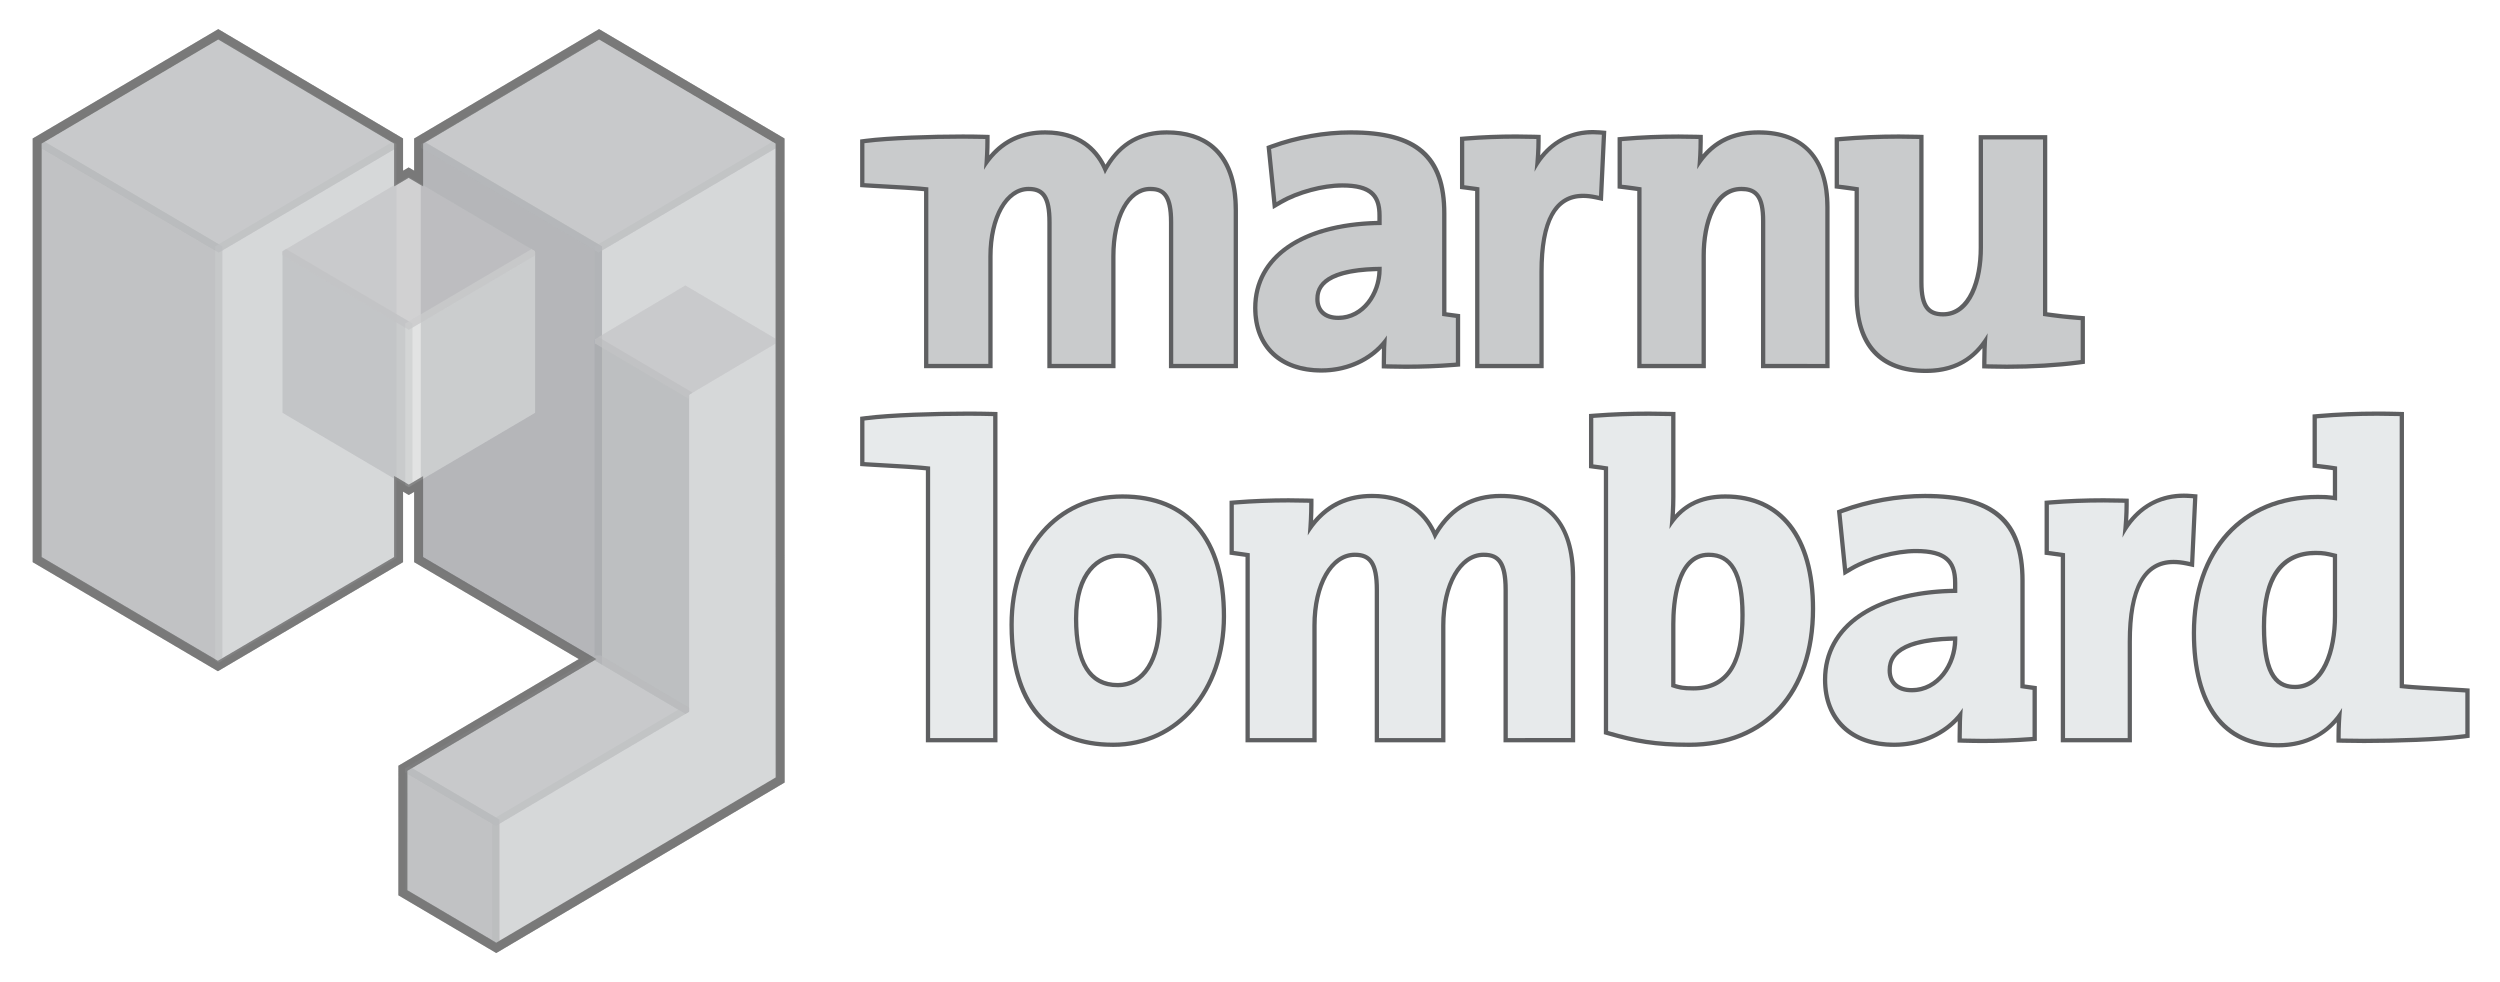 <?xml version="1.0" encoding="utf-8"?>
<!-- Generator: Adobe Illustrator 16.0.0, SVG Export Plug-In . SVG Version: 6.00 Build 0)  -->
<!DOCTYPE svg PUBLIC "-//W3C//DTD SVG 1.1//EN" "http://www.w3.org/Graphics/SVG/1.1/DTD/svg11.dtd">
<svg version="1.1" id="Layer_1" xmlns="http://www.w3.org/2000/svg" xmlns:xlink="http://www.w3.org/1999/xlink" x="0px" y="0px"
	 width="280px" height="110px" viewBox="0 0 280 110" enable-background="new 0 0 280 110" xml:space="preserve">
<g>
	<path fill="#5E5F61" d="M130.919,41.237v-16.34c0-3.225-0.993-3.492-2.1-3.492c-2.285,0-3.881,3-3.881,7.297v12.535h-7.637v-16.34
		c0-2.92-0.769-3.492-2.097-3.492c-2.336,0-4.032,3.069-4.032,7.297v12.535h-7.679V21.415c-1.118-0.109-3.102-0.218-4.571-0.298
		c-0.802-0.044-1.473-0.081-1.879-0.109l-0.708-0.05v-5.336L97,15.536c2.443-0.315,7.295-0.481,10.825-0.481
		c0.873,0,1.637,0.009,2.273,0.03l0.739,0.021v0.74c0,0.436-0.013,0.965-0.039,1.537c1.608-1.877,3.66-2.792,6.254-2.792
		c3.944,0,5.849,2.018,6.765,3.849c1.605-2.589,3.849-3.849,6.849-3.849c2.225,0,4.027,0.577,5.356,1.715
		c1.746,1.495,2.631,3.936,2.63,7.255v17.677L130.919,41.237L130.919,41.237z M137.693,40.275V23.56
		c0-5.314-2.364-8.008-7.028-8.008c-4.053,0-5.757,2.581-6.789,4.829l-0.239,0.522l-0.137-0.558
		c-0.438-1.79-1.858-4.792-6.446-4.792c-3.214,0-5.451,1.535-7.039,4.832l-0.055,0.113h-0.354l-0.02-0.227
		c0.19-1.391,0.281-3.084,0.291-4.23c-0.591-0.015-1.286-0.023-2.049-0.023c-3.412,0-8.067,0.154-10.527,0.451v3.593
		c0.409,0.026,0.996,0.059,1.662,0.095c1.895,0.104,4.49,0.245,5.332,0.389l0.167,0.029v19.701h5.754V28.702
		c0-4.863,2.054-8.259,4.994-8.259c2.695,0,3.059,2.251,3.059,4.454v15.378h5.713V28.702c0-4.863,1.992-8.259,4.843-8.259
		c2.698,0,3.062,2.251,3.062,4.454v15.378H137.693z"/>
	<path fill="#5E5F61" d="M103.696,83.143V52.679c-1.183-0.12-3.279-0.237-4.831-0.324l-0.304-0.017
		c-0.626-0.035-1.161-0.064-1.514-0.089l-0.71-0.048v-5.523l0.666-0.084c2.716-0.346,7.802-0.504,11.379-0.504
		c0.966,0,1.838,0.011,2.595,0.032l0.741,0.021v37H103.696L103.696,83.143z M110.754,82.18V47.077
		c-0.705-0.018-1.509-0.025-2.372-0.025c-3.467,0-8.363,0.148-11.083,0.474v3.776c0.39,0.024,0.932,0.055,1.547,0.089
		c2,0.111,4.739,0.264,5.645,0.42l0.166,0.029v30.34H110.754z"/>
	<path fill="#5E5F61" d="M124.676,83.656c-5.3,0-11.617-2.377-11.617-13.7c0-8.59,5.202-14.59,12.649-14.59
		c3.725,0,6.625,1.192,8.62,3.545c1.987,2.343,2.995,5.745,2.994,10.112C137.322,77.502,132.003,83.656,124.676,83.656z
		 M125.708,56.329c-6.881,0-11.686,5.604-11.686,13.627c0,8.452,3.584,12.737,10.655,12.737c6.879,0,11.684-5.62,11.684-13.67
		C136.361,60.837,132.578,56.329,125.708,56.329z M125.189,77.454c-3.576,0-5.389-2.751-5.389-8.175
		c0-5.729,2.955-7.764,5.485-7.764c3.518,0,5.301,2.646,5.301,7.865C130.586,74.361,128.518,77.454,125.189,77.454z M125.286,62.479
		c-2.086,0-4.523,1.78-4.523,6.801c0,4.853,1.448,7.212,4.426,7.212c2.735,0,4.435-2.724,4.436-7.109
		C129.625,62.479,126.359,62.479,125.286,62.479z"/>
	<path fill="#5E5F61" d="M197.23,41.237V24.749c0-2.797-0.806-3.344-2.195-3.344c-2.75,0-3.98,3.616-3.98,7.201v12.631h-7.683
		V21.394c-0.47-0.069-0.995-0.139-1.532-0.202l-0.673-0.079v-5.742l0.696-0.06c1.928-0.167,4.047-0.255,6.128-0.255
		c0.674,0,1.339,0.009,1.985,0.029l0.738,0.02v0.741c0,0.451-0.013,0.95-0.035,1.45c1.568-1.819,3.635-2.706,6.297-2.706
		c5.117,0,7.937,3.063,7.937,8.626v18.021H197.23z M190.092,40.276V28.607c0-4.959,1.94-8.163,4.943-8.163
		c2.8,0,3.158,2.301,3.158,4.306v15.525h5.757V23.216c0-5.085-2.347-7.664-6.974-7.664c-3.358,0-5.426,1.4-7.134,4.833l-0.125,0.252
		l-0.271-0.275l-0.028-0.152c0.22-1.169,0.324-2.935,0.334-4.17c-0.575-0.015-1.164-0.022-1.762-0.022
		c-1.981,0-4.005,0.081-5.862,0.235v4.004c0.739,0.089,1.452,0.19,2.037,0.288l0.167,0.028v19.703H190.092z"/>
	<path fill="#5E5F61" d="M255.127,83.711c-6.221,0-9.646-4.557-9.646-12.827c0-9.395,5.539-15.466,14.113-15.466
		c0.762,0,1.139,0.024,1.684,0.093v-2.852c-0.512-0.077-1.059-0.148-1.592-0.206l-0.68-0.074V46.42l0.696-0.06
		c2.039-0.177,4.306-0.271,6.553-0.271c0.755,0,1.509,0.01,2.251,0.032l0.74,0.021v30.493c1.163,0.117,3.246,0.233,4.788,0.32
		c0.817,0.045,1.458,0.08,1.858,0.109l0.707,0.049v5.521l-0.664,0.085c-2.658,0.346-7.648,0.504-11.16,0.504
		c-0.896,0-1.689-0.01-2.354-0.029l-0.739-0.022v-0.739c0-0.483,0.014-1.004,0.039-1.529
		C260.081,82.742,257.812,83.711,255.127,83.711z M259.596,56.382c-7.99,0-13.152,5.692-13.152,14.503
		c0,5.413,1.507,11.865,8.686,11.865c3.405,0,5.874-1.6,7.337-4.752l0.054-0.116h0.463l-0.032,0.229
		c-0.179,1.218-0.292,2.779-0.302,4.128c0.615,0.015,1.341,0.021,2.129,0.021c3.404,0,8.203-0.146,10.861-0.473V78.01
		c-0.412-0.025-1-0.06-1.664-0.097c-1.957-0.108-4.637-0.261-5.521-0.41l-0.167-0.028V47.077c-0.671-0.018-1.349-0.025-2.029-0.025
		c-2.153,0-4.323,0.087-6.286,0.252v4.213c0.717,0.081,1.457,0.185,2.104,0.295l0.167,0.028v4.773l-0.437-0.062
		C260.861,56.421,260.577,56.382,259.596,56.382z M257.057,77.662c-2.914,0-4.214-2.312-4.214-7.5c0-7.398,3.56-8.952,6.544-8.952
		c0.932,0,1.348,0.101,2.104,0.282l0.747,0.175v7.356C262.238,73.009,260.881,77.662,257.057,77.662z M259.387,62.171
		c-3.703,0-5.58,2.688-5.58,7.99c0,5.763,1.644,6.539,3.25,6.539c2.916,0,4.221-3.856,4.221-7.679v-6.594l-0.016-0.004
		C260.559,62.256,260.206,62.171,259.387,62.171z"/>
	<path fill="#5E5F61" d="M215.699,41.779c-5.227,0-7.987-2.982-7.987-8.623V21.395c-0.495-0.074-1.022-0.145-1.562-0.211
		l-0.67-0.082v-5.71l0.696-0.062c2.046-0.18,4.288-0.276,6.486-0.276c0.69,0,1.375,0.01,2.037,0.03l0.739,0.02v16.519
		c0,2.781,0.84,3.34,2.192,3.34c2.75,0,3.979-3.614,3.979-7.197V15.135h7.685v19.841c1.117,0.165,2.415,0.307,3.509,0.385
		l0.707,0.052v5.331l-0.662,0.087c-2.377,0.312-5.246,0.483-8.078,0.483c-0.69,0-1.373-0.01-2.029-0.031l-0.737-0.023v-0.738
		c0-0.399,0.007-0.933,0.027-1.524C220.462,40.868,218.383,41.779,215.699,41.779z M206.443,20.251
		c0.746,0.092,1.459,0.196,2.062,0.293l0.168,0.027v12.583c0,5.083,2.363,7.661,7.024,7.661c4.195,0,5.935-2.442,7.082-4.831
		l0.088-0.182l0.417,0.205l-0.026,0.148c-0.236,1.334-0.285,3.114-0.29,4.17c0.589,0.017,1.191,0.024,1.806,0.024
		c2.723,0,5.477-0.16,7.778-0.451v-3.593c-1.312-0.1-2.88-0.286-4.049-0.48l-0.167-0.028v-19.7h-5.759v11.669
		c0,4.957-1.94,8.159-4.942,8.159c-2.795,0-3.152-2.299-3.152-4.302V16.04c-0.596-0.016-1.201-0.023-1.817-0.023
		c-2.103,0-4.249,0.088-6.222,0.256V20.251L206.443,20.251z"/>
	<path fill="#5E5F61" d="M230.805,83.143V62.371c-0.359-0.055-0.744-0.107-1.144-0.157l-0.67-0.083v-6.046l0.702-0.056
		c1.875-0.15,3.918-0.23,5.908-0.23c0.707,0,1.402,0.01,2.08,0.03l0.74,0.021v0.74c0,0.512-0.021,1.114-0.061,1.743
		c1.586-2.002,3.728-3.055,6.23-3.055c0.26,0,0.525,0.012,0.797,0.036l0.732,0.058l-0.383,8.157l-0.875-0.187
		c-0.512-0.106-0.992-0.161-1.428-0.161c-3.137,0-4.66,2.842-4.66,8.688v11.271h-7.971V83.143z M237.814,82.18V71.869
		c0-6.402,1.893-9.648,5.623-9.648c0.439,0,0.908,0.045,1.396,0.137l0.286-6.1c-0.18-0.012-0.354-0.017-0.525-0.017
		c-4.127,0-6.139,3.073-7.1,5.653l-0.049,0.131h-0.478l0.039-0.233c0.298-1.772,0.438-3.748,0.452-5.007
		c-0.605-0.018-1.229-0.023-1.857-0.023c-1.892,0-3.84,0.072-5.647,0.211v4.309c0.597,0.076,1.157,0.162,1.644,0.238l0.17,0.026
		V82.18H237.814z"/>
	<path fill="#5E5F61" d="M212.137,83.654c-4.914,0-7.969-2.889-7.969-7.539c0-6.086,5.576-9.975,14.568-10.182v-0.643
		c0-2.059-0.695-3.334-4.161-3.334c-2.229,0-5.142,0.791-7.08,1.923l-1.022,0.599l-0.738-7.309l0.555-0.204
		c2.904-1.067,6.208-1.657,9.303-1.657c7.829,0,11.17,2.909,11.17,9.726v11.622c0.225,0.032,1.363,0.188,1.363,0.188v6.131
		l-0.705,0.053c-1.727,0.129-3.579,0.197-5.357,0.197c-0.711,0-1.412-0.013-2.082-0.033l-0.737-0.024v-0.735
		c0-0.599,0.009-1.151,0.026-1.666C217.503,82.607,214.938,83.654,212.137,83.654z M219.498,66.891
		c-8.997,0-14.368,3.448-14.368,9.227c0,4.119,2.618,6.578,7.005,6.578c3.57,0,6.668-1.883,7.893-4.797l0.117-0.277l0.28,0.286
		l0.034,0.149c-0.168,1.112-0.25,2.445-0.256,4.182c0.604,0.018,1.225,0.025,1.857,0.025c1.681,0,3.438-0.062,5.101-0.18v-4.398
		c-0.431-0.06-0.836-0.117-1.198-0.182l-0.165-0.029V65.035c0-6.225-2.957-8.764-10.207-8.764c-2.887,0-6.094,0.562-8.825,1.545
		l0.512,5.08c2.088-1.143,4.976-1.899,7.297-1.899c3.544,0,5.125,1.325,5.125,4.296v1.598H219.498z M214.118,78.023
		c-1.941,0-3.195-1.156-3.195-2.947c0-2.887,2.806-4.288,8.577-4.288h0.2v0.821C219.7,74.693,217.566,78.023,214.118,78.023z
		 M218.734,71.761c-6.853,0.162-6.852,2.532-6.852,3.315c0,1.262,0.814,1.984,2.234,1.984
		C216.917,77.062,218.669,74.339,218.734,71.761z"/>
	<path fill="#5E5F61" d="M189.182,83.656c-3.848,0-6.132-0.446-9-1.27l-0.553-0.158V52.657c-0.314-0.046-1.488-0.202-1.488-0.202
		l-0.175-0.023v-6.066l0.704-0.054c1.904-0.146,3.92-0.221,5.989-0.221c0.752,0,1.505,0.01,2.252,0.03l0.741,0.019v9.52
		c0,0.587-0.022,1.285-0.063,1.984c1.421-1.533,3.277-2.278,5.657-2.278c6.388,0,10.052,4.674,10.052,12.823
		C203.298,77.729,197.889,83.656,189.182,83.656z M180.591,81.505c2.718,0.772,4.923,1.188,8.591,1.188
		c8.236,0,13.153-5.422,13.153-14.502c0-7.649-3.228-11.861-9.089-11.861c-3.124,0-5.137,1.367-6.525,4.434l-0.054,0.118h-0.371
		l-0.008-0.237c0.265-1.388,0.401-3.558,0.401-4.982v-8.583c-0.674-0.017-1.354-0.024-2.03-0.024c-1.99,0-3.917,0.068-5.729,0.203
		v4.332c0.539,0.071,1.053,0.143,1.496,0.223l0.165,0.03V81.505L180.591,81.505z M189.641,77.818c-1.406,0-1.877-0.16-2.812-0.479
		l-0.136-0.047l-0.004-7.392c0-5.394,1.705-8.486,4.679-8.486c3.038,0,4.516,2.439,4.516,7.456
		C195.884,74.893,193.842,77.818,189.641,77.818z M187.652,76.602c0.551,0.174,0.979,0.256,1.988,0.256
		c4.733,0,5.28-4.559,5.28-7.986c0-5.821-2.028-6.494-3.554-6.494c-3.354,0-3.717,5.262-3.717,7.523v6.701H187.652z"/>
	<path fill="#5E5F61" d="M168.391,83.143V66.07c0-3.412-1.056-3.694-2.231-3.694c-2.476,0-4.272,3.229-4.272,7.681v13.086h-7.921
		V66.07c0-3.09-0.817-3.694-2.231-3.694c-2.477,0-4.271,3.229-4.271,7.681v13.086h-7.97V62.372
		c-0.353-0.054-1.614-0.226-1.614-0.226l-0.173-0.022v-6.039l0.703-0.056c1.887-0.15,3.929-0.229,5.903-0.229
		c0.703,0,1.394,0.011,2.058,0.029l0.739,0.022v0.738c0,0.508-0.016,1.1-0.047,1.715c1.692-2.015,3.858-2.996,6.603-2.996
		c4.158,0,6.144,2.146,7.089,4.087c1.725-2.75,4.128-4.087,7.338-4.087c2.706,0,4.795,0.808,6.207,2.4
		c1.406,1.586,2.119,3.928,2.118,6.961v18.471h-8.026V83.143z M175.452,82.18V64.672c0-5.572-2.478-8.398-7.363-8.398
		c-3.337,0-5.721,1.656-7.289,5.062l-0.239,0.521l-0.137-0.558c-0.46-1.879-1.949-5.028-6.761-5.028c-3.37,0-5.72,1.609-7.394,5.067
		l-0.056,0.113h-0.354l-0.02-0.228c0.197-1.465,0.293-3.277,0.303-4.439c-0.595-0.018-1.207-0.024-1.832-0.024
		c-1.881,0-3.828,0.073-5.646,0.212v4.311c0.588,0.08,1.141,0.16,1.619,0.236l0.168,0.026V82.18h6.046V70.057
		c0-5.008,2.2-8.643,5.232-8.643c2.815,0,3.195,2.354,3.195,4.656V82.18h5.996V70.057c0-5.008,2.201-8.643,5.234-8.643
		c2.814,0,3.195,2.354,3.195,4.656V82.18H175.452z"/>
	<path fill="#5E5F61" d="M147.996,41.733c-4.719,0-7.648-2.775-7.648-7.243c0-5.823,5.327-9.551,13.917-9.756v-0.577
		c0-1.943-0.658-3.147-3.939-3.147c-2.125,0-4.898,0.749-6.744,1.822l-1.021,0.594l-0.713-7.058l0.557-0.203
		c2.777-1.016,5.936-1.575,8.892-1.575c7.503,0,10.704,2.787,10.704,9.317v11.067c0.277,0.041,1.538,0.206,1.538,0.206v5.87
		l-0.702,0.056c-1.717,0.135-3.578,0.207-5.385,0.207c-0.669,0-1.326-0.009-1.959-0.029l-0.739-0.023v-0.739
		c0-0.537,0.007-1.035,0.021-1.501C153.081,40.751,150.645,41.733,147.996,41.733z M155.027,25.688
		c-8.59,0-13.719,3.291-13.719,8.803c0,3.933,2.5,6.281,6.687,6.281c3.401,0,6.356-1.797,7.528-4.579l0.123-0.293l0.272,0.308
		l0.031,0.143c-0.157,1.056-0.233,2.324-0.239,3.977c0.562,0.015,1.145,0.023,1.736,0.023c1.713,0,3.479-0.065,5.125-0.188v-4.135
		c-0.495-0.066-0.965-0.133-1.371-0.2l-0.168-0.027V23.909c0-5.936-2.822-8.357-9.74-8.357c-2.754,0-5.812,0.533-8.417,1.465
		l0.487,4.832c1.992-1.083,4.746-1.801,6.959-1.801c3.392,0,4.904,1.268,4.904,4.109v1.53L155.027,25.688L155.027,25.688z
		 M149.887,36.322c-1.857,0-3.06-1.107-3.06-2.821c0-2.764,2.683-4.108,8.202-4.108h0.199v0.794
		C155.229,33.138,153.188,36.322,149.887,36.322z M154.264,30.366c-6.475,0.163-6.475,2.397-6.475,3.136
		c0,1.181,0.766,1.858,2.098,1.858C152.527,35.36,154.188,32.801,154.264,30.366z"/>
	<path fill="#5E5F61" d="M165.214,41.237V21.393c-0.31-0.046-0.651-0.093-1.028-0.14l-0.668-0.084v-5.844l0.701-0.056
		c1.781-0.142,3.709-0.217,5.573-0.217c0.688,0,1.368,0.01,2.026,0.031l0.738,0.022v0.739c0,0.466-0.018,0.995-0.052,1.556
		c1.515-1.862,3.542-2.842,5.902-2.842c0.249,0,0.505,0.012,0.767,0.033l0.733,0.061l-0.37,7.864l-0.876-0.186
		c-0.486-0.103-0.943-0.154-1.356-0.154c-2.97,0-4.412,2.7-4.412,8.254v10.806L165.214,41.237L165.214,41.237z M171.932,40.275
		v-9.844c0-6.115,1.809-9.216,5.373-9.216c0.416,0,0.861,0.044,1.327,0.13l0.272-5.807c-0.17-0.011-0.334-0.016-0.496-0.016
		c-3.93,0-5.85,2.931-6.768,5.39l-0.049,0.13h-0.375l-0.058-0.233c0.304-1.792,0.422-3.64,0.435-4.768
		c-0.588-0.016-1.191-0.024-1.803-0.024c-1.783,0-3.615,0.068-5.312,0.199v4.107c0.555,0.071,1.078,0.146,1.53,0.223l0.167,0.028
		v19.702L171.932,40.275L171.932,40.275z"/>
	<path fill="#C9CBCC" d="M131.403,40.756V24.897c0-2.859-0.724-3.973-2.582-3.973c-2.568,0-4.362,3.198-4.362,7.778v12.054h-6.675
		V24.897c0-2.859-0.723-3.973-2.579-3.973c-2.615,0-4.513,3.271-4.513,7.778v12.054h-6.716V20.984
		c-0.995-0.128-3.304-0.254-5.027-0.348c-0.785-0.043-1.463-0.08-1.873-0.109l-0.261-0.019v-4.466l0.245-0.032
		c2.427-0.312,7.251-0.476,10.763-0.476c0.854,0,1.624,0.01,2.258,0.029l0.272,0.008v0.272c0,0.835-0.047,2.021-0.15,3.176
		c1.625-2.655,3.875-3.95,6.846-3.95c4.429,0,6.093,2.721,6.703,4.453c1.126-2.197,2.979-4.453,6.91-4.453
		c4.912,0,7.508,2.935,7.508,8.489v17.196h-6.767V40.756z"/>
	<path fill="#E7EAEB" d="M104.176,82.661V52.25c-1.061-0.141-3.532-0.278-5.374-0.38c-0.716-0.04-1.332-0.074-1.723-0.101
		l-0.262-0.018v-4.65l0.245-0.031c2.699-0.344,7.759-0.5,11.319-0.5c0.948,0,1.826,0.011,2.58,0.032l0.273,0.007v36.052H104.176z"/>
	<path fill="#E7EAEB" d="M124.677,83.175c-7.286,0-11.136-4.571-11.136-13.218c0-8.307,5.003-14.107,12.167-14.107
		c7.18,0,11.133,4.678,11.133,13.174C136.842,77.223,131.726,83.175,124.677,83.175z M125.286,61.998
		c-2.309,0-5.004,1.908-5.004,7.283c0,5.104,1.651,7.693,4.908,7.693c3.033,0,4.917-2.91,4.917-7.593
		C130.105,64.414,128.529,61.998,125.286,61.998z"/>
	<path fill="#C9CBCC" d="M197.713,40.756V24.75c0-2.717-0.775-3.826-2.678-3.826c-3.293,0-4.462,4.138-4.462,7.682v12.15h-6.72
		V20.98c-0.58-0.092-1.261-0.185-1.957-0.266l-0.248-0.029v-4.873l0.256-0.022c1.914-0.166,4.019-0.253,6.087-0.253
		c0.67,0,1.329,0.009,1.971,0.028l0.272,0.008v0.273c0,0.895-0.049,2.061-0.156,3.112c1.264-2.073,3.188-3.886,6.9-3.886
		c4.877,0,7.455,2.816,7.455,8.145v17.54L197.713,40.756L197.713,40.756z"/>
	<path fill="#E7EAEB" d="M255.127,83.23c-5.911,0-9.167-4.385-9.167-12.348c0-9.104,5.353-14.984,13.634-14.984
		c0.975,0,1.309,0.041,2.163,0.162v-3.814c-0.626-0.102-1.334-0.197-2.021-0.272l-0.25-0.027v-5.086l0.257-0.022
		c2.032-0.176,4.284-0.269,6.512-0.269c0.75,0,1.499,0.011,2.236,0.032l0.272,0.008v30.455c1.045,0.137,3.467,0.271,5.271,0.373
		c0.759,0.041,1.412,0.078,1.818,0.106l0.264,0.019v4.65l-0.245,0.032c-2.638,0.342-7.603,0.498-11.101,0.498l0,0
		c-0.879,0-1.678-0.011-2.338-0.029l-0.272-0.008v-0.272c0-0.99,0.059-2.115,0.157-3.145C260.734,81.906,258.32,83.23,255.127,83.23
		z M259.387,61.689c-4.023,0-6.062,2.851-6.062,8.472c0,4.92,1.116,7.021,3.731,7.021c3.469,0,4.699-4.396,4.699-8.16v-6.975
		l-0.386-0.091C260.654,61.786,260.258,61.689,259.387,61.689z"/>
	<path fill="#C9CBCC" d="M215.699,41.298c-4.911,0-7.508-2.815-7.508-8.142V20.981c-0.592-0.093-1.274-0.189-1.981-0.275
		l-0.247-0.03v-4.843l0.256-0.022c2.03-0.179,4.258-0.274,6.445-0.274c0.688,0,1.365,0.01,2.023,0.028l0.272,0.008v16.051
		c0,2.714,0.772,3.821,2.673,3.821c3.295,0,4.463-4.136,4.463-7.678v-12.15h6.721v19.774c1.179,0.187,2.701,0.361,3.955,0.451
		l0.262,0.019v4.462l-0.245,0.032c-2.354,0.308-5.202,0.478-8.015,0.478c-0.688,0-1.361-0.01-2.017-0.031l-0.271-0.008v-0.272
		c0-0.757,0.021-2.008,0.134-3.198C221.391,39.433,219.491,41.298,215.699,41.298z"/>
	<path fill="#E7EAEB" d="M231.287,82.661V61.958c-0.473-0.073-1.008-0.151-1.566-0.222l-0.246-0.029v-5.178l0.258-0.021
		c1.865-0.148,3.896-0.229,5.869-0.229c0.703,0,1.396,0.011,2.067,0.029l0.272,0.008v0.273c0,0.85-0.062,2.182-0.229,3.624
		c1.192-2.282,3.276-4.455,6.881-4.455c0.246,0,0.498,0.011,0.759,0.031l0.271,0.022l-0.333,7.127l-0.323-0.068
		c-0.54-0.114-1.054-0.171-1.526-0.171c-3.41,0-5.141,3.084-5.141,9.168V82.66L231.287,82.661L231.287,82.661z"/>
	<path fill="#E7EAEB" d="M212.137,83.175c-4.619,0-7.488-2.704-7.488-7.059c0-5.927,5.574-9.632,14.569-9.707v-1.117
		c0-2.709-1.345-3.815-4.644-3.815c-2.309,0-5.319,0.818-7.322,1.988l-0.377,0.221l-0.624-6.191l0.204-0.075
		c2.854-1.05,6.097-1.627,9.136-1.627c7.492,0,10.688,2.765,10.688,9.244V77.07c0.345,0.057,0.724,0.109,1.119,0.162l0.244,0.033
		v5.266l-0.262,0.02c-1.72,0.129-3.562,0.196-5.32,0.196l0,0c-0.705,0-1.397-0.011-2.065-0.032l-0.272-0.009v-0.272
		c0-1.22,0.036-2.248,0.111-3.146C218.271,81.684,215.387,83.175,212.137,83.175z M219.218,71.271
		c-5.258,0.041-7.813,1.287-7.813,3.805c0,1.545,1.016,2.467,2.715,2.467c3.148,0,5.102-3.081,5.102-5.934L219.218,71.271
		L219.218,71.271z"/>
	<path fill="#E7EAEB" d="M189.182,83.175c-3.787,0-6.039-0.438-8.869-1.25l-0.203-0.058V52.245c-0.43-0.071-0.916-0.137-1.418-0.203
		l-0.243-0.032v-5.199l0.259-0.02c1.889-0.145,3.893-0.219,5.952-0.219c0.748,0,1.495,0.01,2.237,0.03l0.273,0.007v9.052
		c0,0.983-0.062,2.35-0.197,3.589c1.438-2.341,3.42-3.4,6.271-3.4c6.082,0,9.57,4.498,9.57,12.34
		C202.814,77.434,197.592,83.175,189.182,83.175z M187.171,76.948c0.788,0.267,1.235,0.39,2.47,0.39c3.877,0,5.762-2.77,5.762-8.468
		c0-4.693-1.318-6.976-4.034-6.976c-3.788,0-4.197,5.6-4.197,8.006V76.948L187.171,76.948z"/>
	<path fill="#E7EAEB" d="M168.874,82.661V66.07c0-3.004-0.761-4.176-2.714-4.176c-2.754,0-4.753,3.434-4.753,8.164v12.604h-6.96
		V66.07c0-3.004-0.76-4.176-2.713-4.176c-2.754,0-4.752,3.434-4.752,8.164v12.604h-7.008V61.958
		c-0.466-0.072-0.991-0.147-1.544-0.222l-0.243-0.033v-5.176l0.259-0.021c1.874-0.146,3.902-0.229,5.867-0.229
		c0.698,0,1.383,0.012,2.043,0.031l0.271,0.008v0.271c0,0.881-0.051,2.146-0.162,3.381c1.708-2.811,4.073-4.181,7.199-4.181
		c4.66,0,6.393,2.883,7.02,4.692c1.654-3.156,4.084-4.692,7.407-4.692c5.206,0,7.845,2.987,7.845,8.88v17.99L168.874,82.661
		L168.874,82.661z"/>
	<path fill="#C9CBCC" d="M147.997,41.252c-4.42,0-7.167-2.591-7.167-6.762c0-5.665,5.324-9.207,13.918-9.283v-1.05
		c0-2.577-1.281-3.628-4.422-3.628c-2.203,0-5.076,0.776-6.986,1.887l-0.377,0.219l-0.602-5.942l0.205-0.075
		c2.727-0.998,5.826-1.546,8.729-1.546c7.165,0,10.223,2.643,10.223,8.837V35.39c0.395,0.062,0.834,0.123,1.293,0.183l0.244,0.032
		v5.002l-0.259,0.021c-1.707,0.133-3.556,0.204-5.347,0.204c-0.665,0-1.316-0.01-1.945-0.029l-0.271-0.008v-0.272
		c0-1.144,0.031-2.11,0.101-2.954C153.829,39.841,151.085,41.252,147.997,41.252z M154.748,29.875
		c-5.006,0.042-7.439,1.229-7.439,3.626c0,1.465,0.963,2.339,2.58,2.339c3.002,0,4.86-2.935,4.86-5.654L154.748,29.875
		L154.748,29.875z"/>
	<path fill="#C9CBCC" d="M165.695,40.756V20.98c-0.439-0.071-0.937-0.139-1.452-0.204l-0.246-0.031V15.77l0.258-0.021
		c1.763-0.141,3.677-0.215,5.535-0.215c0.685,0,1.358,0.01,2.013,0.03l0.272,0.008v0.272c0,0.797-0.06,2.04-0.211,3.391
		c1.147-2.158,3.135-4.195,6.543-4.195c0.237,0,0.479,0.01,0.729,0.031l0.27,0.022l-0.321,6.835l-0.323-0.068
		c-0.516-0.109-1.007-0.165-1.457-0.165c-3.246,0-4.892,2.938-4.892,8.734v10.325h-6.718V40.756L165.695,40.756z"/>
	<g>
		<g>
			<g opacity="0.55">
				<polygon fill="#B1B3B5" points="4.601,62.498 4.601,16.117 5.004,15.877 24.904,27.592 24.904,73.977 24.5,74.213 				"/>
			</g>
			<g opacity="0.55">
				<polygon fill="#CCCECF" points="24.095,73.977 24.095,27.592 43.993,15.877 44.395,16.117 44.395,62.498 24.5,74.213 				"/>
			</g>
			<g opacity="0.55">
				<polygon fill="#B9BBBD" points="4.601,16.578 4.601,16.116 24.542,4.364 44.395,16.117 44.395,16.578 24.5,28.292 				"/>
			</g>
			<g opacity="0.55">
				<polygon fill="#BBBDBF" points="31.65,46.236 31.65,28.141 32.053,27.903 46.189,36.235 46.189,54.329 45.785,54.567 				"/>
			</g>
			<g opacity="0.55">
				<polygon fill="#CCCECF" points="55.132,105.396 55.132,91.795 75.979,79.484 66.621,73.961 66.621,27.592 86.523,15.877 
					86.925,16.116 86.938,87.07 55.538,105.634 				"/>
			</g>
			<g opacity="0.55">
				<polygon fill="#B2B4B7" points="66.621,73.961 66.621,37.999 67.026,37.759 77.565,43.978 77.177,44.208 77.177,79.713 
					76.774,79.953 				"/>
			</g>
			<g opacity="0.55">
				<polygon fill="#A2A4A7" points="47.133,62.498 47.133,16.119 47.535,15.877 67.429,27.592 67.429,74.436 				"/>
			</g>
			<g opacity="0.55">
				<polygon fill="#DBDCDD" points="45.38,54.331 45.38,36.235 59.523,27.903 59.927,28.144 59.927,46.236 45.785,54.567 				"/>
			</g>
			<g opacity="0.55">
				<polygon fill="#C4C5C7" points="31.65,28.603 31.65,28.141 45.767,19.788 59.927,28.141 59.927,28.603 45.785,36.934 				"/>
			</g>
			<g opacity="0.55">
				<polygon fill="#B1B3B5" points="45.375,99.643 45.375,86.047 45.78,85.809 55.94,91.795 55.94,105.396 55.538,105.634 				"/>
			</g>
			<g opacity="0.55">
				<polygon fill="#B9BBBD" points="45.375,86.508 45.375,86.047 66.621,73.5 66.621,73.406 67.268,73.406 77.177,79.253 
					77.177,79.715 55.538,92.495 				"/>
			</g>
			<g opacity="0.55">
				<polygon fill="#C4C5C7" points="66.621,38.459 66.621,37.999 76.758,31.974 86.93,37.977 86.93,38.436 77.177,44.208 
					77.177,44.688 				"/>
			</g>
			<g opacity="0.55">
				<polygon fill="#B9BBBD" points="47.133,16.578 47.133,16.119 66.998,4.364 86.925,16.116 86.925,16.578 67.027,28.292 				"/>
			</g>
		</g>
		<g opacity="0.65">
			<polygon fill="none" stroke="#676767" stroke-miterlimit="10" points="45.122,99.99 45.124,86.045 65.814,73.816 46.886,62.676 
				46.886,54.208 45.783,54.859 44.641,54.185 44.641,62.676 24.403,74.594 4.162,62.676 4.162,15.796 24.446,3.842 44.641,15.797 
				44.641,20.001 45.767,19.335 46.886,19.997 46.886,15.796 67.096,3.842 87.365,15.796 87.376,87.359 55.581,106.158 			"/>
		</g>
	</g>
	<g>
		<g>
			<g opacity="0.55">
				<polygon fill="#B1B3B5" points="4.601,62.498 4.601,16.117 5.004,15.877 24.904,27.592 24.904,73.977 24.5,74.213 				"/>
			</g>
			<g opacity="0.55">
				<polygon fill="#CCCECF" points="24.095,73.977 24.095,27.592 43.993,15.877 44.395,16.117 44.395,62.498 24.5,74.213 				"/>
			</g>
			<g opacity="0.55">
				<polygon fill="#B9BBBD" points="4.601,16.578 4.601,16.116 24.542,4.364 44.395,16.117 44.395,16.578 24.5,28.292 				"/>
			</g>
			<g opacity="0.55">
				<polygon fill="#BBBDBF" points="31.65,46.236 31.65,28.141 32.053,27.903 46.189,36.235 46.189,54.329 45.785,54.567 				"/>
			</g>
			<g opacity="0.55">
				<polygon fill="#CCCECF" points="55.132,105.396 55.132,91.795 75.979,79.484 66.621,73.961 66.621,27.592 86.523,15.877 
					86.925,16.116 86.938,87.07 55.538,105.634 				"/>
			</g>
			<g opacity="0.55">
				<polygon fill="#B2B4B7" points="66.621,73.961 66.621,37.999 67.026,37.759 77.565,43.978 77.177,44.208 77.177,79.713 
					76.774,79.953 				"/>
			</g>
			<g opacity="0.55">
				<polygon fill="#A2A4A7" points="47.133,62.498 47.133,16.119 47.535,15.877 67.429,27.592 67.429,74.436 				"/>
			</g>
			<g opacity="0.55">
				<polygon fill="#DBDCDD" points="45.38,54.331 45.38,36.235 59.523,27.903 59.927,28.144 59.927,46.236 45.785,54.567 				"/>
			</g>
			<g opacity="0.55">
				<polygon fill="#C4C5C7" points="31.65,28.603 31.65,28.141 45.767,19.788 59.927,28.141 59.927,28.603 45.785,36.934 				"/>
			</g>
			<g opacity="0.55">
				<polygon fill="#B1B3B5" points="45.375,99.643 45.375,86.047 45.78,85.809 55.94,91.795 55.94,105.396 55.538,105.634 				"/>
			</g>
			<g opacity="0.55">
				<polygon fill="#B9BBBD" points="45.375,86.508 45.375,86.047 66.621,73.5 66.621,73.406 67.268,73.406 77.177,79.253 
					77.177,79.715 55.538,92.495 				"/>
			</g>
			<g opacity="0.55">
				<polygon fill="#C4C5C7" points="66.621,38.459 66.621,37.999 76.758,31.974 86.93,37.977 86.93,38.436 77.177,44.208 
					77.177,44.688 				"/>
			</g>
			<g opacity="0.55">
				<polygon fill="#B9BBBD" points="47.133,16.578 47.133,16.119 66.998,4.364 86.925,16.116 86.925,16.578 67.027,28.292 				"/>
			</g>
		</g>
		<g opacity="0.65">
			<polygon fill="none" stroke="#676767" stroke-miterlimit="10" points="45.122,99.99 45.124,86.045 65.814,73.816 46.886,62.676 
				46.886,54.208 45.783,54.859 44.641,54.185 44.641,62.676 24.403,74.594 4.162,62.676 4.162,15.796 24.446,3.842 44.641,15.797 
				44.641,20.001 45.767,19.335 46.886,19.997 46.886,15.796 67.096,3.842 87.365,15.796 87.376,87.359 55.581,106.158 			"/>
		</g>
	</g>
</g>
</svg>
